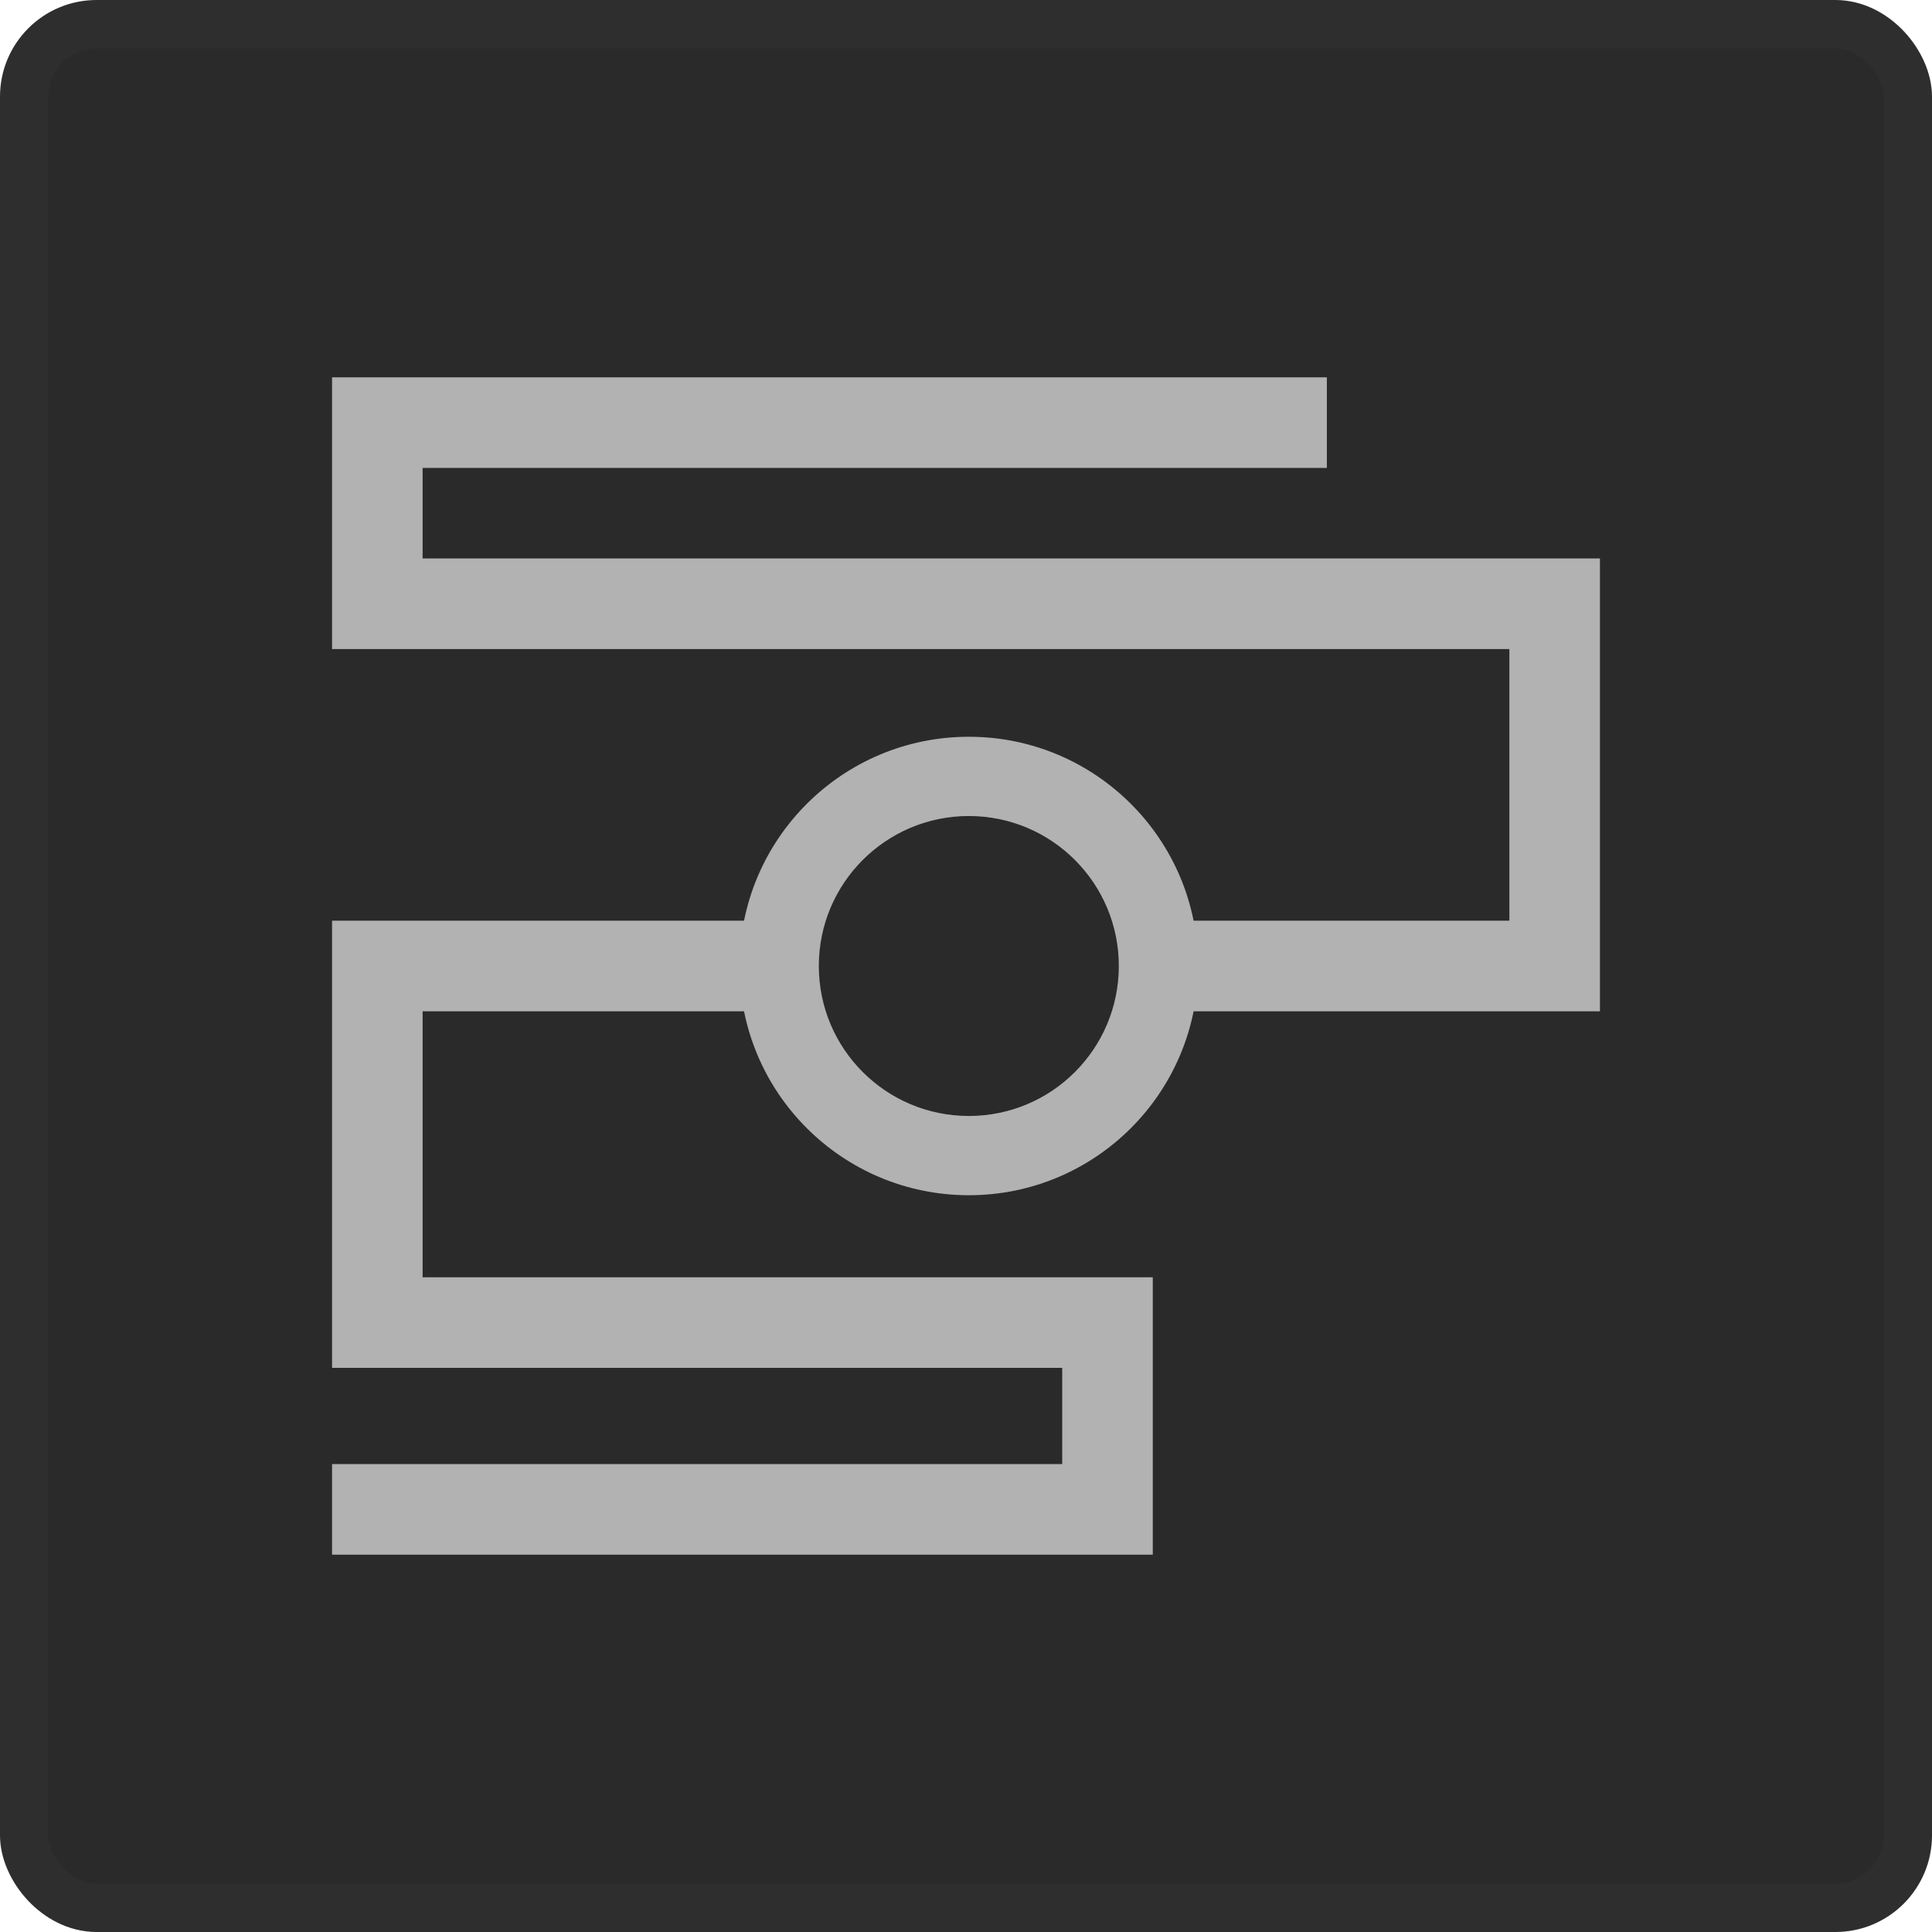 <svg width="40" height="40" viewBox="0 0 40 40" fill="none" xmlns="http://www.w3.org/2000/svg">
<rect x="0.5" y="0.5" width="39" height="39" rx="1.5" fill="#2A2A2A" stroke="#2E2E2E"/>
<path fill-rule="evenodd" clip-rule="evenodd" d="M6.875 19.062H16.133V20.938H8.75V26.445H23.867V32.188H6.875V30.312H21.992V28.32H6.875V19.062Z" fill="#B2B2B2"/>
<path fill-rule="evenodd" clip-rule="evenodd" d="M6.875 7.812H27.471V9.688H8.75V11.562H33.125V20.938H23.809V19.062H31.25V13.438H6.875V7.812Z" fill="#B2B2B2"/>
<path fill-rule="evenodd" clip-rule="evenodd" d="M20.059 23.105C21.774 23.105 23.164 21.715 23.164 20C23.164 18.285 21.774 16.895 20.059 16.895C18.343 16.895 16.953 18.285 16.953 20C16.953 21.715 18.343 23.105 20.059 23.105ZM20.059 24.746C22.68 24.746 24.805 22.621 24.805 20C24.805 17.379 22.68 15.254 20.059 15.254C17.437 15.254 15.312 17.379 15.312 20C15.312 22.621 17.437 24.746 20.059 24.746Z" fill="#B2B2B2"/>
</svg>
